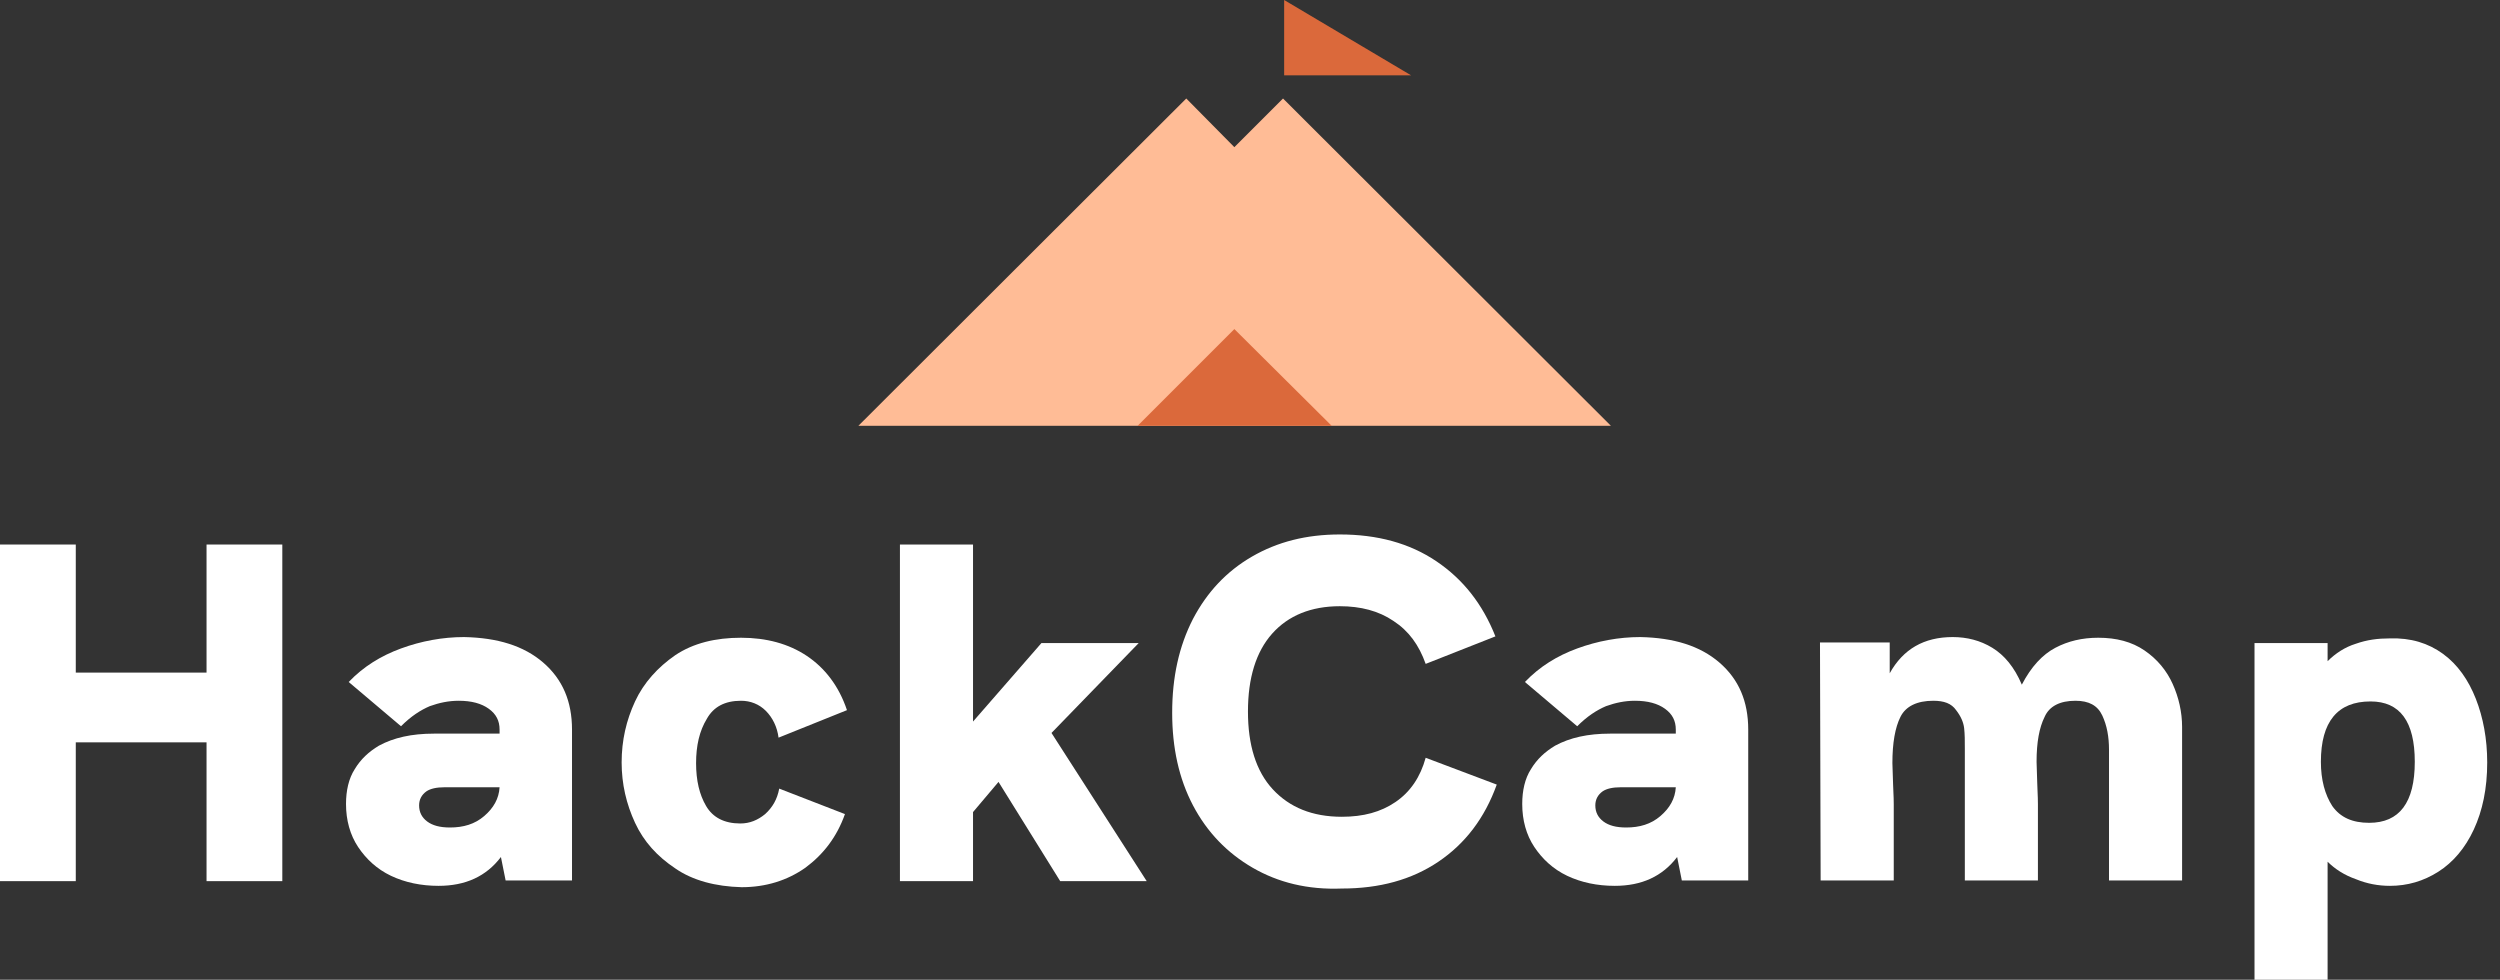 <svg width="148" height="58" viewBox="0 0 148 58" fill="none" xmlns="http://www.w3.org/2000/svg">
<rect x="0" y="0" width="148" height="58" fill="#333333" stroke="none"/>
<path d="M95.367 25.209H50.815L70.227 5.831L73.074 8.712L75.955 5.831L95.367 25.209Z" fill="#FFBC96"/>
<path d="M67.346 25.209L73.074 19.481L78.836 25.209H67.346Z" fill="#DB693B"/>
<path d="M83.534 4.459H76.022V0L83.534 4.459Z" fill="#DB693B"/>
<path d="M0 32.236H4.486V39.818H12.227V32.236H16.713V52.164H12.227V43.947H4.486V52.164H0V32.236Z" fill="white"/>
<path d="M32.156 39.222C33.307 40.215 33.863 41.525 33.863 43.192V52.124H29.933L29.655 50.735C28.781 51.886 27.551 52.442 25.963 52.442C24.931 52.442 23.978 52.244 23.144 51.847C22.311 51.45 21.675 50.854 21.199 50.14C20.723 49.425 20.484 48.552 20.484 47.599C20.484 46.805 20.643 46.09 21 45.535C21.358 44.939 21.834 44.502 22.43 44.145C23.303 43.669 24.375 43.431 25.685 43.431H29.575V43.192C29.575 42.676 29.377 42.279 28.94 41.962C28.503 41.644 27.908 41.485 27.154 41.485C26.558 41.485 26.003 41.604 25.447 41.803C24.891 42.041 24.335 42.398 23.74 42.994L20.643 40.374C21.517 39.461 22.549 38.825 23.74 38.389C24.931 37.952 26.201 37.714 27.471 37.714C29.456 37.754 31.005 38.23 32.156 39.222ZM28.662 48.313C29.218 47.837 29.536 47.281 29.575 46.606H26.32C25.844 46.606 25.486 46.686 25.248 46.845C24.97 47.043 24.811 47.321 24.811 47.678C24.811 48.075 24.97 48.393 25.288 48.631C25.605 48.869 26.042 48.988 26.638 48.988C27.432 48.988 28.107 48.79 28.662 48.313Z" fill="white"/>
<path d="M39.977 51.41C38.905 50.696 38.111 49.822 37.595 48.711C37.079 47.599 36.801 46.408 36.801 45.138C36.801 43.828 37.079 42.637 37.595 41.525C38.111 40.413 38.945 39.5 39.977 38.786C41.049 38.071 42.359 37.754 43.867 37.754C45.376 37.754 46.686 38.111 47.758 38.825C48.83 39.54 49.663 40.612 50.14 42.041L46.09 43.669C46.011 43.034 45.733 42.478 45.336 42.081C44.939 41.684 44.423 41.485 43.867 41.485C42.914 41.485 42.24 41.843 41.843 42.557C41.406 43.272 41.208 44.145 41.208 45.177C41.208 46.209 41.406 47.043 41.803 47.718C42.2 48.393 42.875 48.75 43.828 48.75C44.383 48.75 44.86 48.552 45.296 48.194C45.733 47.797 46.011 47.321 46.13 46.686L50.021 48.194C49.544 49.544 48.75 50.576 47.678 51.37C46.606 52.125 45.336 52.522 43.907 52.522C42.359 52.482 41.009 52.125 39.977 51.41Z" fill="white"/>
<path d="M53.276 32.236H57.603V42.716L61.652 38.071H67.409L62.248 43.391L67.885 52.164H62.764L59.112 46.289L57.603 48.075V52.164H53.276V32.236Z" fill="white"/>
<path d="M74.157 51.37C72.649 50.497 71.458 49.266 70.624 47.678C69.79 46.09 69.393 44.264 69.393 42.2C69.393 40.096 69.79 38.27 70.624 36.642C71.458 35.054 72.609 33.824 74.118 32.95C75.626 32.077 77.333 31.64 79.318 31.64C81.541 31.64 83.447 32.156 85.035 33.228C86.623 34.3 87.774 35.769 88.528 37.674L84.4 39.302C84.003 38.19 83.407 37.357 82.494 36.761C81.621 36.166 80.549 35.888 79.318 35.888C77.611 35.888 76.261 36.444 75.308 37.516C74.356 38.587 73.879 40.136 73.879 42.121C73.879 44.105 74.356 45.654 75.348 46.726C76.341 47.797 77.691 48.353 79.437 48.353C80.708 48.353 81.74 48.075 82.613 47.48C83.487 46.885 84.082 46.011 84.4 44.86L88.608 46.448C87.893 48.433 86.742 49.941 85.154 51.013C83.566 52.085 81.66 52.601 79.437 52.601C77.413 52.681 75.666 52.244 74.157 51.37Z" fill="white"/>
<path d="M101.788 39.222C102.939 40.215 103.495 41.525 103.495 43.192V52.124H99.564L99.287 50.735C98.413 51.886 97.183 52.442 95.595 52.442C94.562 52.442 93.61 52.244 92.776 51.847C91.942 51.45 91.307 50.854 90.831 50.14C90.354 49.425 90.116 48.552 90.116 47.599C90.116 46.805 90.275 46.09 90.632 45.535C90.99 44.939 91.466 44.502 92.061 44.145C92.935 43.669 94.007 43.431 95.317 43.431H99.207V43.192C99.207 42.676 99.009 42.279 98.572 41.962C98.135 41.644 97.54 41.485 96.786 41.485C96.19 41.485 95.634 41.604 95.079 41.803C94.523 42.041 93.967 42.398 93.371 42.994L90.275 40.374C91.148 39.461 92.18 38.825 93.371 38.389C94.562 37.952 95.833 37.714 97.103 37.714C99.088 37.754 100.636 38.23 101.788 39.222ZM98.294 48.313C98.85 47.837 99.168 47.281 99.207 46.606H95.952C95.475 46.606 95.118 46.686 94.88 46.845C94.602 47.043 94.443 47.321 94.443 47.678C94.443 48.075 94.602 48.393 94.92 48.631C95.237 48.869 95.674 48.988 96.269 48.988C97.064 48.988 97.738 48.79 98.294 48.313Z" fill="white"/>
<path d="M126.957 38.508C127.711 39.024 128.267 39.699 128.624 40.493C128.982 41.287 129.18 42.16 129.18 43.033V52.124H124.853V44.383C124.853 43.629 124.734 42.954 124.456 42.359C124.178 41.763 123.662 41.485 122.868 41.485C121.955 41.485 121.32 41.803 121.042 42.438C120.724 43.073 120.565 43.947 120.565 45.098L120.605 46.368C120.605 46.646 120.645 47.083 120.645 47.599V52.124H116.318V44.304C116.318 43.867 116.318 43.47 116.278 43.113C116.238 42.756 116.079 42.398 115.802 42.041C115.524 41.644 115.087 41.485 114.452 41.485C113.499 41.485 112.824 41.803 112.507 42.438C112.189 43.073 112.03 43.986 112.03 45.177L112.07 46.408C112.07 46.686 112.11 47.083 112.11 47.599V52.124H107.782L107.743 38.032H111.871V39.858C112.665 38.428 113.896 37.714 115.603 37.714C116.437 37.714 117.231 37.912 117.945 38.349C118.66 38.786 119.255 39.5 119.692 40.532C120.248 39.461 120.923 38.746 121.677 38.349C122.431 37.952 123.265 37.754 124.218 37.754C125.29 37.754 126.203 37.992 126.957 38.508Z" fill="white"/>
<path d="M144.623 38.706C145.496 39.342 146.131 40.255 146.568 41.366C147.005 42.478 147.243 43.748 147.243 45.138C147.243 46.686 146.965 47.996 146.449 49.108C145.933 50.219 145.218 51.053 144.345 51.608C143.471 52.164 142.519 52.442 141.486 52.442C140.812 52.442 140.137 52.323 139.462 52.045C138.787 51.807 138.231 51.45 137.794 51.013V58H133.467V38.071H137.794V39.143C138.271 38.667 138.827 38.309 139.462 38.111C140.137 37.873 140.772 37.793 141.486 37.793C142.717 37.754 143.749 38.071 144.623 38.706ZM142.955 45.098C142.955 42.716 142.082 41.525 140.335 41.525C138.39 41.525 137.397 42.716 137.397 45.098C137.397 46.17 137.636 47.043 138.072 47.718C138.549 48.393 139.263 48.711 140.256 48.711C142.042 48.711 142.955 47.52 142.955 45.098Z" fill="white"/>
</svg>
